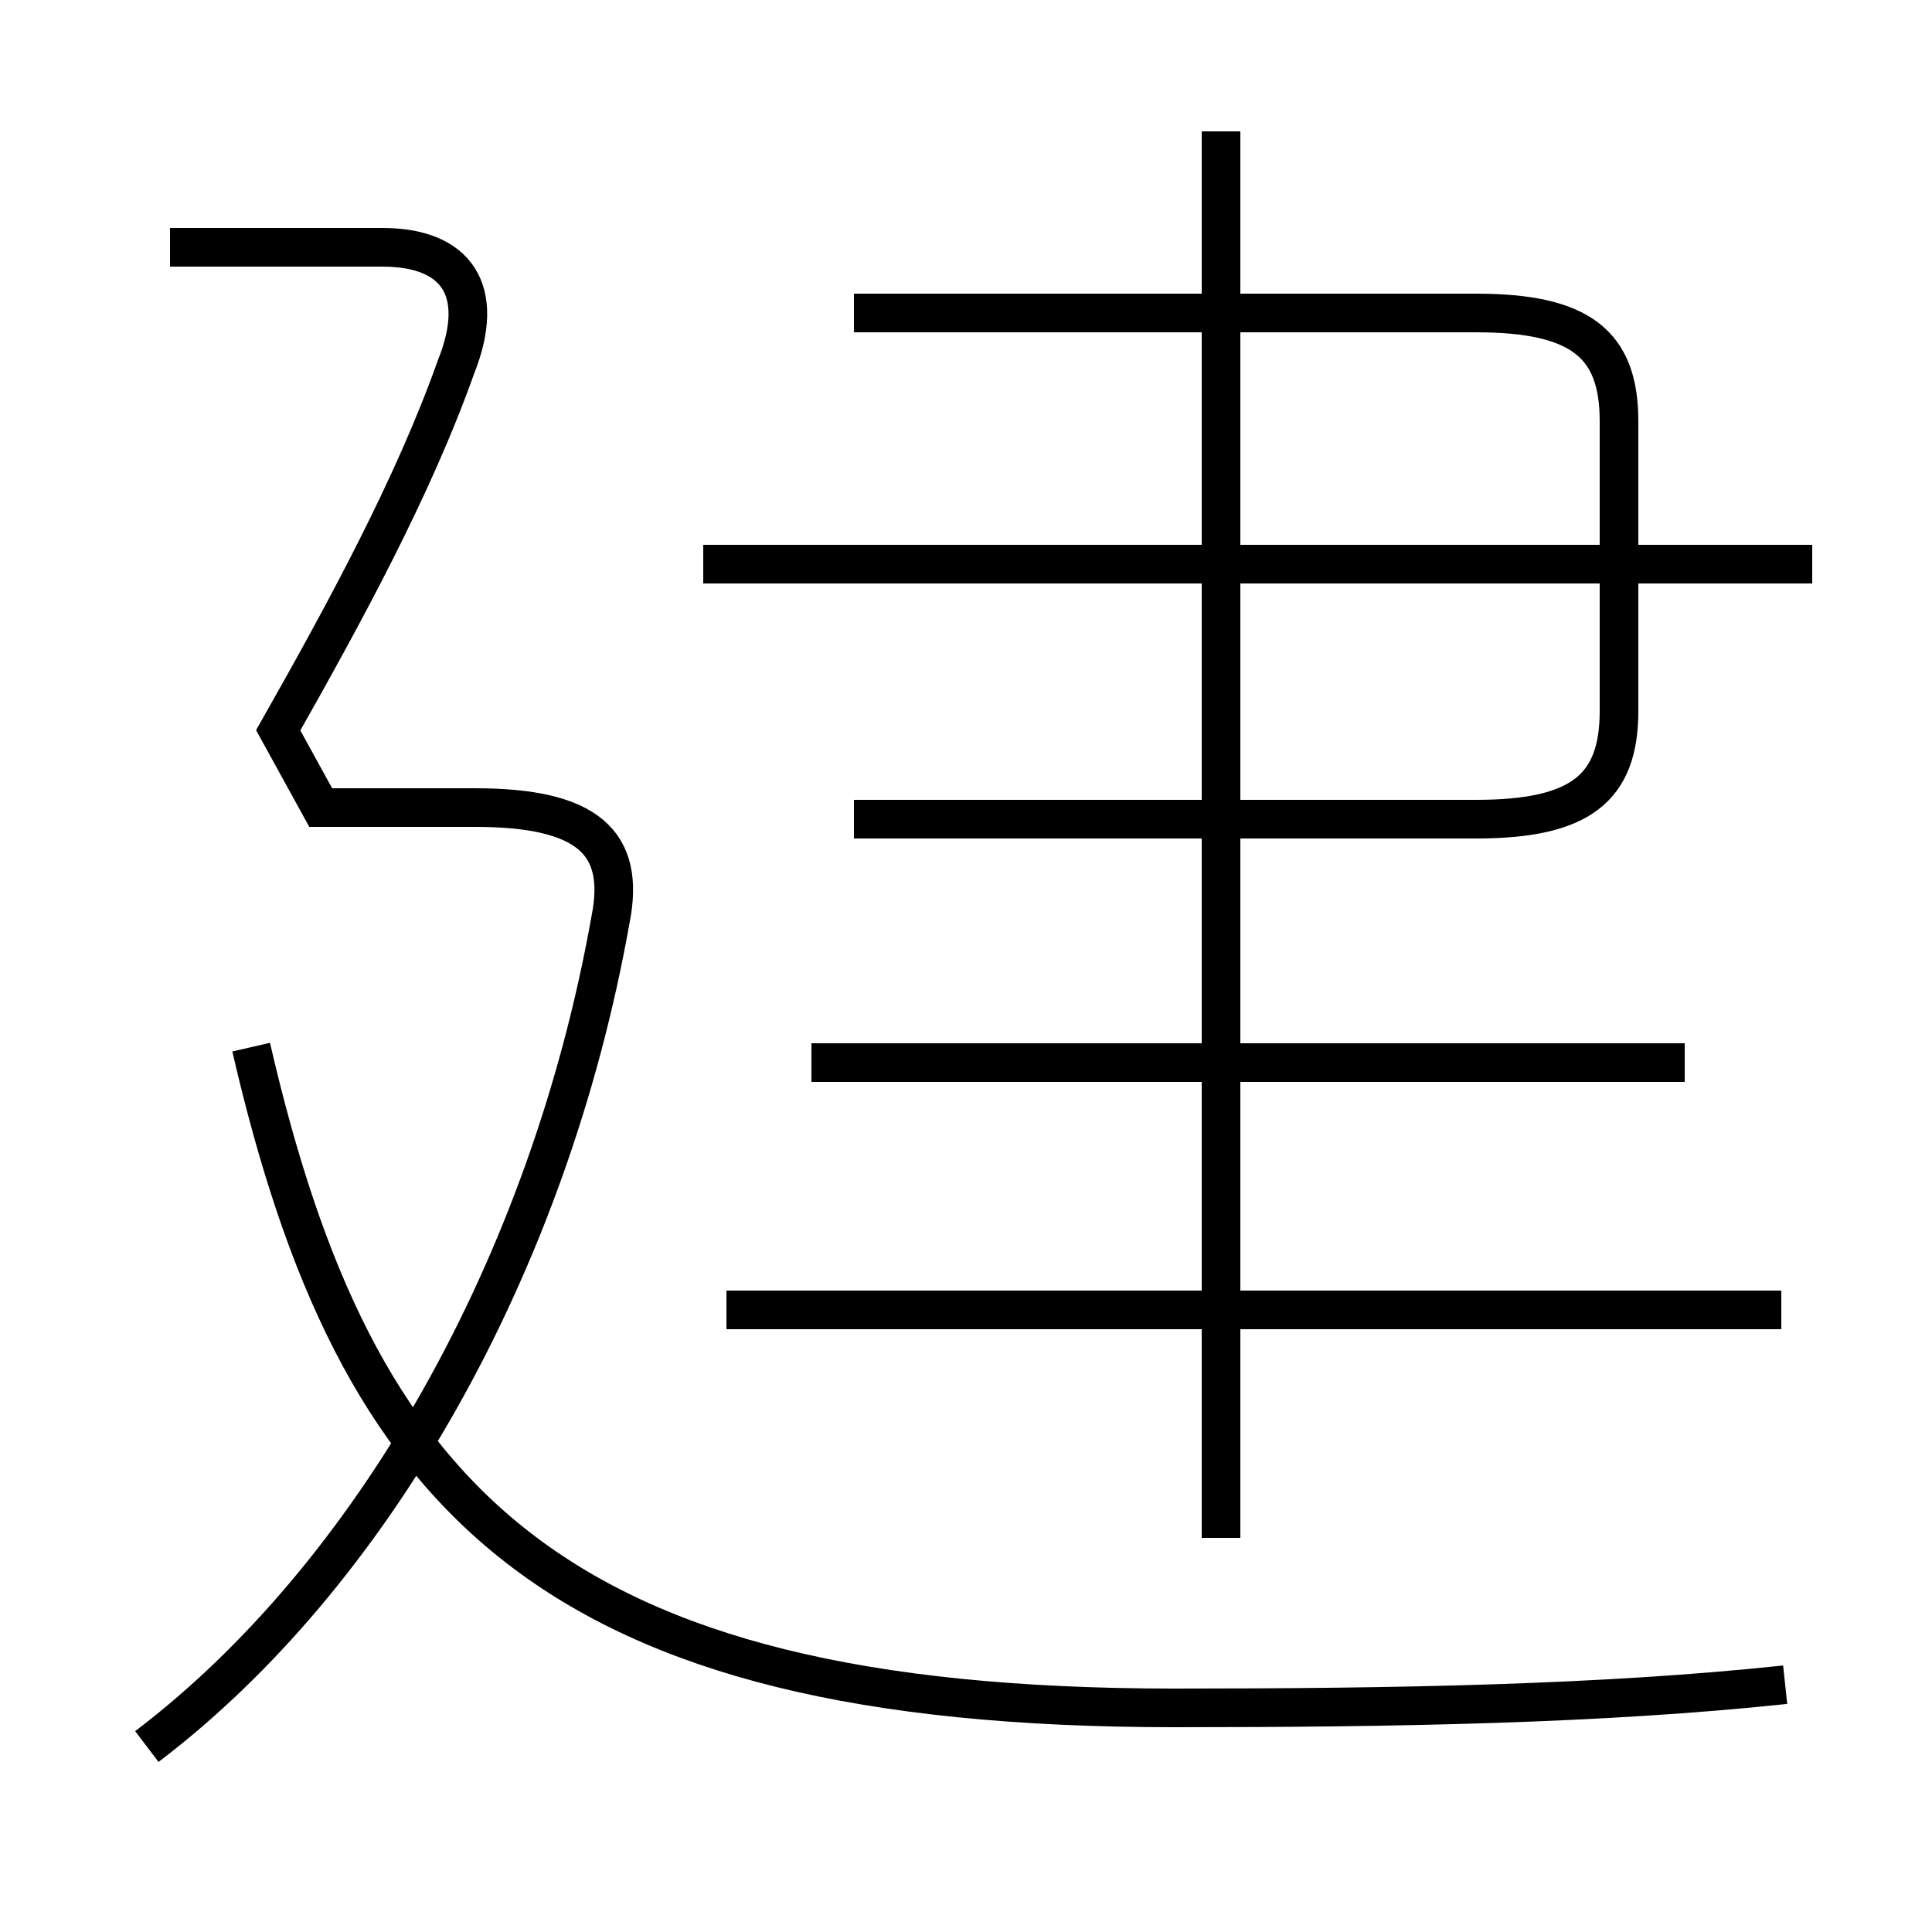 <?xml version='1.0' encoding='utf8'?>
<svg viewBox="0.0 -6.0 50.0 50.0" version="1.1" xmlns="http://www.w3.org/2000/svg">
<rect x="0.0" y="-6.0" width="50.0" height="50.0" fill="#808080" stroke="none"/>
<rect x="-1000" y="-1000" width="2000" height="2000" stroke="white" fill="white"/>
<g style="fill:white;stroke:#000000;  stroke-width:1">
<path d="M 46.2 -0.4 C 41.5 0.1 36.2 0.2 30.4 0.2 C 14.2 0.2 9.2 -5.2 6.5 -16.9 M 3.8 1.2 C 9.6 -3.2 14.2 -11.2 15.8 -20.2 C 16.2 -22.2 15.2 -23.1 12.3 -23.1 L 8.3 -23.1 L 7.2 -25.1 C 8.9 -28.1 10.7 -31.4 11.8 -34.5 C 12.6 -36.5 11.8 -37.6 9.9 -37.6 L 4.4 -37.6 M 46.1 -10.1 L 18.8 -10.1 M 43.6 -16.5 L 21.0 -16.5 M 31.6 -4.2 L 31.6 -40.6 M 22.1 -22.8 L 38.2 -22.8 C 40.9 -22.8 41.9 -23.6 41.9 -25.6 L 41.9 -33.1 C 41.9 -35.1 40.9 -35.9 38.2 -35.9 L 22.1 -35.9 M 46.9 -29.4 L 18.2 -29.4" transform="translate(0.0, 38.0)" />
</g>
</svg>